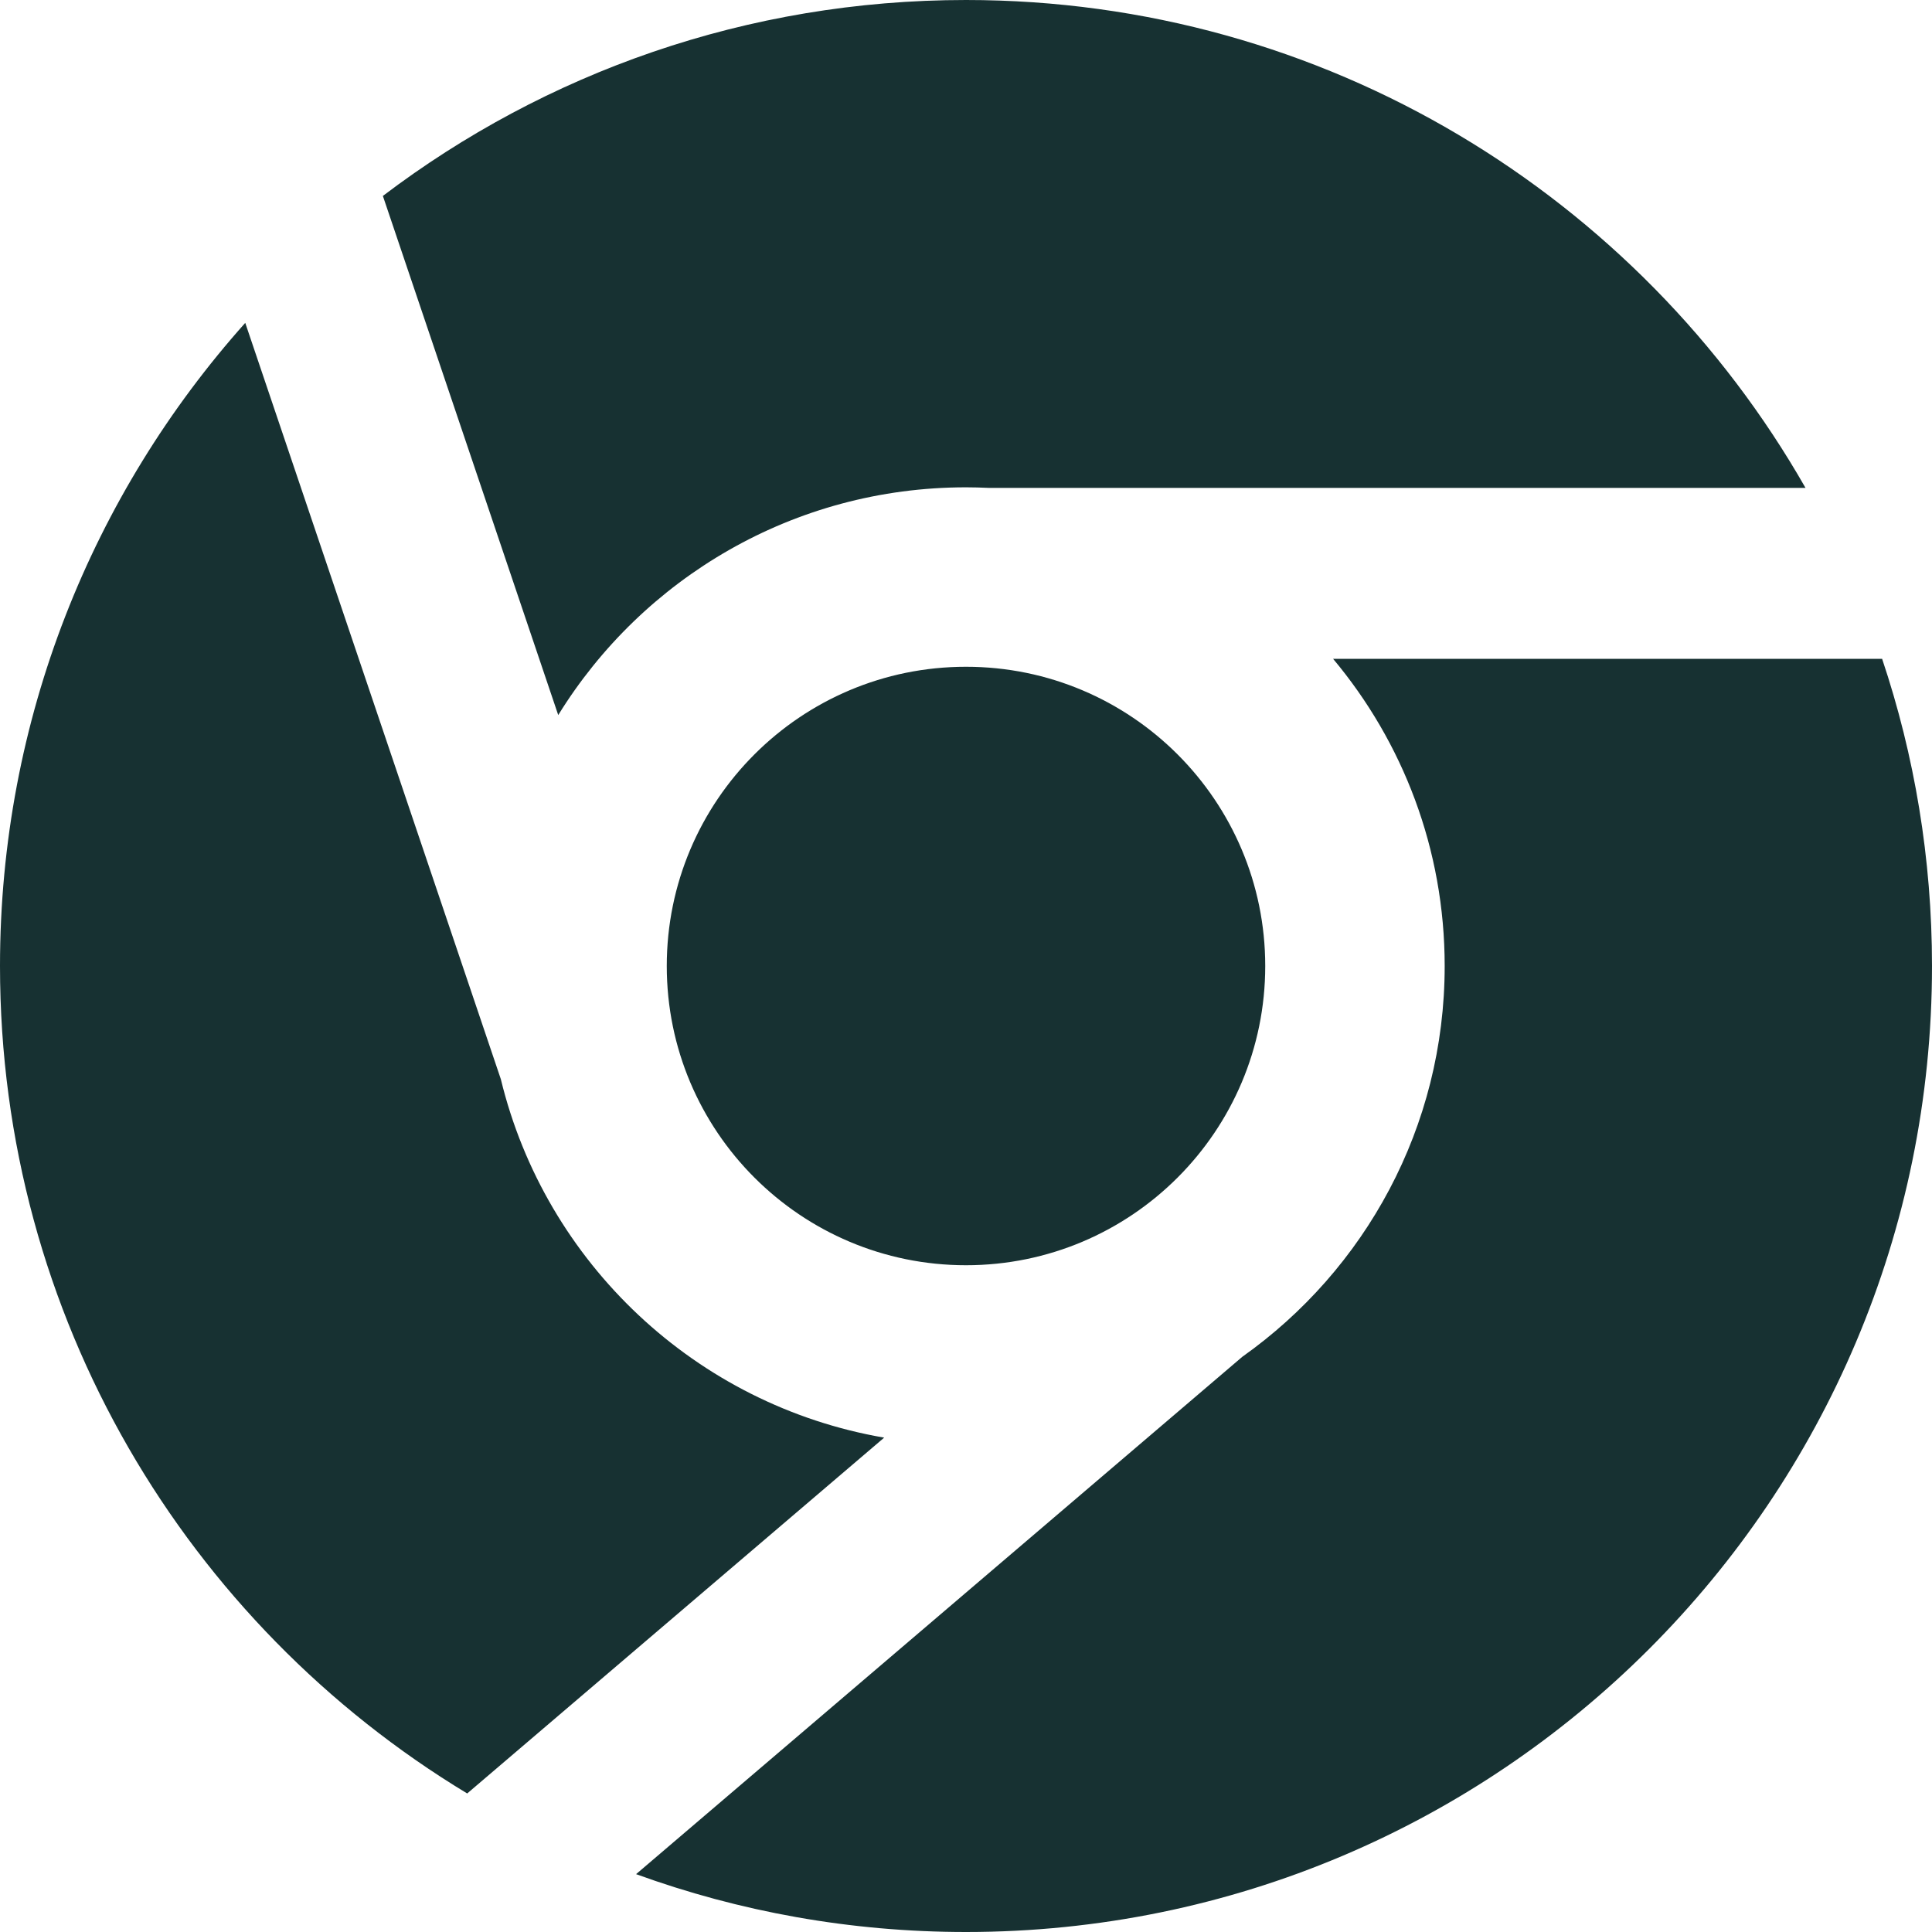 <svg xmlns="http://www.w3.org/2000/svg" width="17" height="17" viewBox="0 0 17 17">
  <path fill="#173132" d="M4.912,6.292 L3.369,1.724 C4.795,0.642 6.572,0 8.5,0 C11.664,0 14.424,1.729 15.887,4.293 L8.7,4.293 C8.634,4.29 8.567,4.288 8.5,4.288 C6.983,4.288 5.654,5.09 4.912,6.292 Z M12.712,8.5 C12.712,9.92 12.009,11.175 10.932,11.938 L5.597,16.491 C6.503,16.82 7.48,17 8.5,17 C13.194,17 17,13.194 17,8.5 C17,7.555 16.846,6.646 16.561,5.797 L11.73,5.797 C12.343,6.529 12.712,7.471 12.712,8.5 Z M4.111,15.781 L7.78,12.65 C6.124,12.365 4.799,11.113 4.407,9.496 L2.158,2.841 C0.816,4.344 0,6.327 0,8.5 C0,11.589 1.647,14.292 4.111,15.781 Z M8.5,11.133 C9.954,11.133 11.133,9.954 11.133,8.5 C11.133,7.046 9.954,5.867 8.5,5.867 C7.046,5.867 5.867,7.046 5.867,8.5 C5.867,9.954 7.046,11.133 8.5,11.133 Z"/>
</svg>

